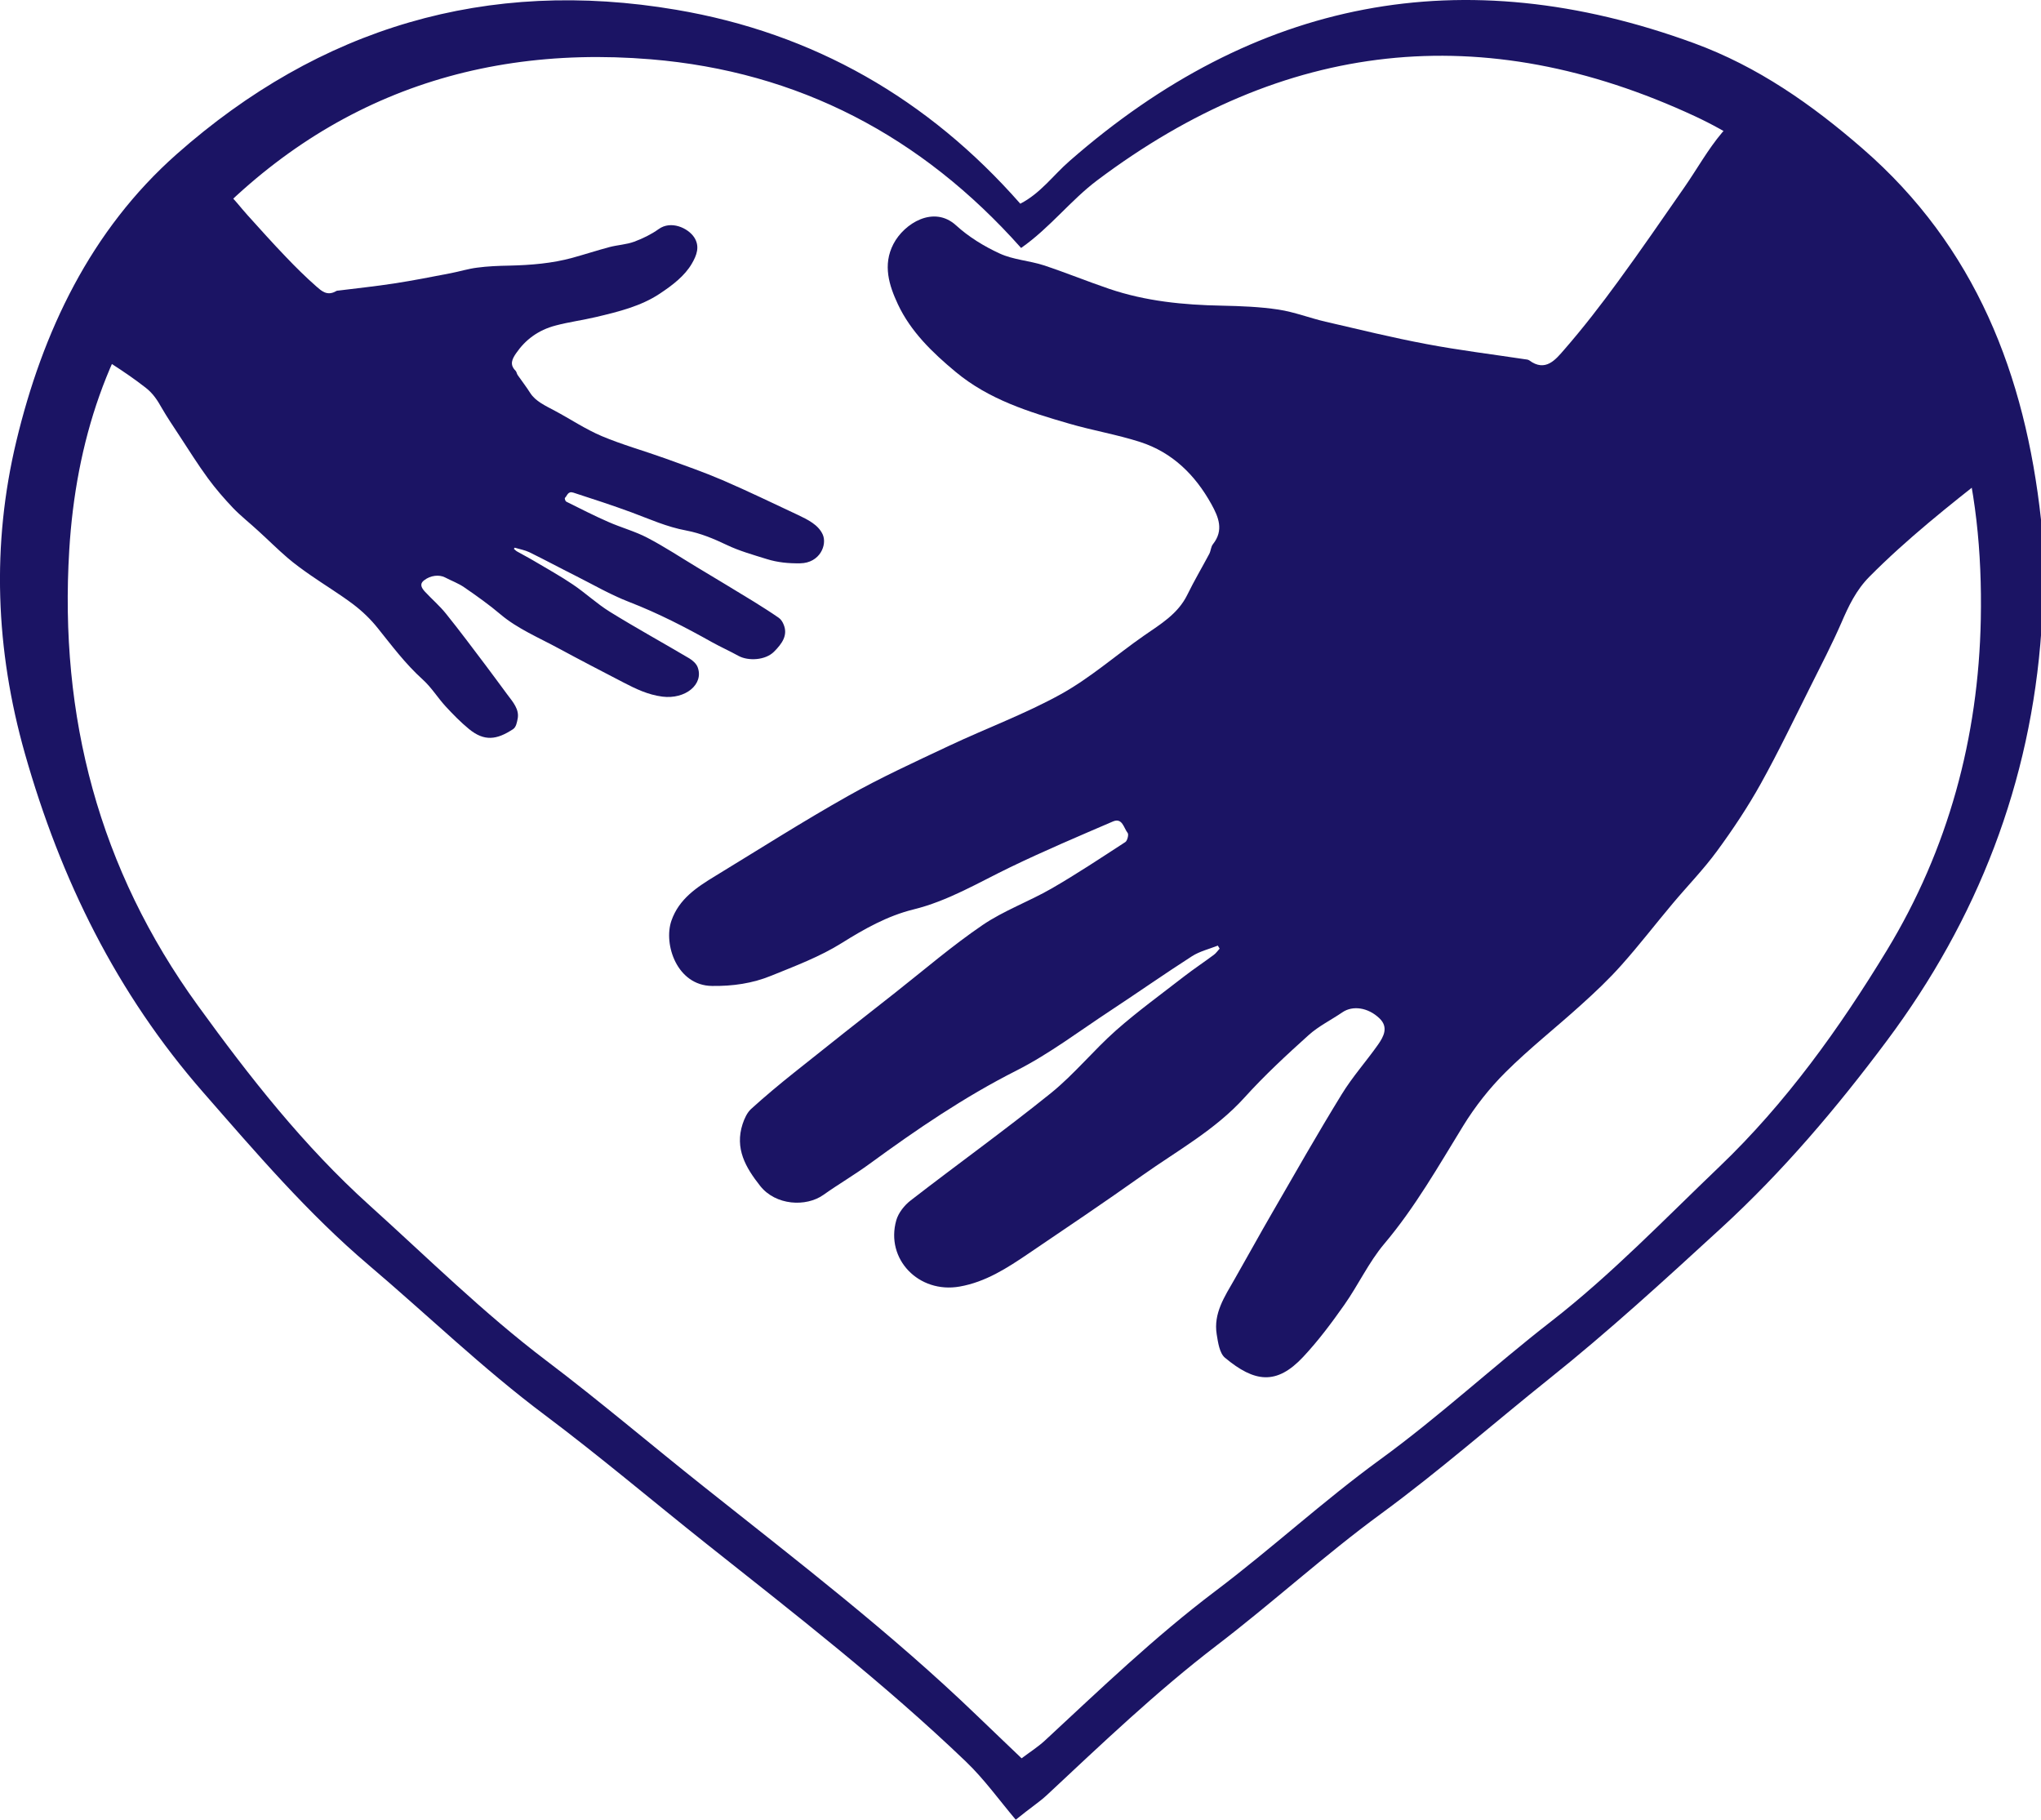 <?xml version="1.0" encoding="utf-8"?>
<!-- Generator: Adobe Illustrator 23.0.4, SVG Export Plug-In . SVG Version: 6.00 Build 0)  -->
<svg version="1.1" xmlns="http://www.w3.org/2000/svg" xmlns:xlink="http://www.w3.org/1999/xlink" x="0px" y="0px"
	 viewBox="0 0 202.42 180.47" style="enable-background:new 0 0 202.42 180.47;" xml:space="preserve">
<style type="text/css">
	.helping-families-logo{fill:#1B1464;}
</style>
<g id="Heart">
	<g id="Y7FsgZ.tif">
		<g>
			<path class="helping-families-logo" d="M202.46,62.49c-1.04,15.11-6.34,28.69-15.33,40.72c-4.94,6.62-10.32,12.97-16.44,18.58
				c-5.57,5.11-11.15,10.23-17.05,14.94c-5.56,4.45-10.92,9.16-16.66,13.37c-5.64,4.13-10.79,8.85-16.33,13.08
				c-5.97,4.57-11.37,9.74-16.85,14.85c-0.72,0.67-1.57,1.21-3.06,2.42c-1.64-1.94-3.13-4.03-4.96-5.78
				c-8.1-7.76-16.96-14.63-25.73-21.59c-5.35-4.25-10.57-8.68-16.04-12.78c-6.13-4.59-11.61-9.9-17.42-14.83
				c-6.08-5.16-11.21-11.17-16.43-17.14c-8.59-9.82-14.14-21.1-17.69-33.6C-0.46,64.4-0.84,54.02,1.62,43.75
				c2.6-10.84,7.35-20.9,15.91-28.47C31.72,2.73,48.3-2.22,67.07,0.97c13.62,2.31,24.98,8.83,34.12,19.23
				c2.01-1.03,3.27-2.83,4.88-4.23C124.42-0.1,145.02-4.13,168,4.28c6.33,2.32,11.69,6.08,16.73,10.46
				c11.21,9.73,16.12,22.44,17.69,36.78C202.43,55.17,202.45,58.83,202.46,62.49z M101.27,24.59C91.39,13.48,79.18,7.09,64.54,5.88
				c-19.03-1.57-34.88,5.13-47.04,19.8c-6.83,8.25-9.98,18.2-10.63,28.84C5.86,71.05,9.81,86.18,19.62,99.71
				c5.13,7.08,10.48,13.91,17.01,19.8c5.78,5.21,11.3,10.68,17.53,15.4c5.33,4.03,10.42,8.37,15.65,12.52
				c9.22,7.33,18.59,14.51,27.1,22.71c1.45,1.4,2.92,2.79,4.41,4.22c0.85-0.64,1.64-1.14,2.32-1.77
				c5.49-5.09,10.88-10.27,16.88-14.8c5.57-4.2,10.7-8.94,16.36-13.06c5.87-4.27,11.21-9.23,16.95-13.69
				c5.97-4.64,11.23-10.12,16.69-15.34c6.59-6.3,11.91-13.72,16.62-21.47c6.08-10.01,9.08-21.09,9.31-32.82
				c0.26-13.37-2.6-25.77-11.52-36.28c-4.76-5.62-10.06-10.45-16.82-13.6c-21.06-9.79-40.79-7.55-59.29,6.35
				C106.17,19.87,104.14,22.58,101.27,24.59z"/>

		</g>
	</g>
</g>
<g id="Left_Hand">
	<path class="helping-families-logo" d="M51.05,54.31c0.49,0.15,1.01,0.24,1.45,0.45c1.55,0.76,3.05,1.57,4.59,2.34c1.75,0.88,3.44,1.87,5.3,2.59
		c2.92,1.13,5.6,2.52,8.24,4c0.85,0.47,1.76,0.88,2.61,1.35c0.98,0.53,2.67,0.44,3.52-0.41c0.81-0.81,1.41-1.65,0.95-2.72
		c-0.1-0.24-0.25-0.49-0.48-0.65c-0.79-0.55-1.62-1.07-2.45-1.59c-1.88-1.15-3.77-2.29-5.67-3.43c-1.63-0.98-3.21-2.03-4.92-2.92
		c-1.2-0.63-2.61-1.01-3.87-1.57c-1.42-0.62-2.78-1.32-4.15-2c-0.11-0.06-0.2-0.33-0.13-0.39c0.22-0.21,0.28-0.68,0.82-0.51
		c1.94,0.63,3.88,1.26,5.78,1.96c1.78,0.66,3.48,1.44,5.43,1.8c1.43,0.27,2.73,0.82,4.01,1.43c1.23,0.59,2.62,0.98,3.97,1.4
		c1.05,0.33,2.15,0.44,3.31,0.42c1.96-0.03,2.7-1.84,2.23-2.87c-0.44-0.95-1.45-1.45-2.48-1.94c-2.48-1.16-4.93-2.35-7.46-3.44
		c-1.84-0.79-3.76-1.46-5.67-2.15c-2.09-0.75-4.27-1.36-6.29-2.21c-1.65-0.7-3.11-1.69-4.67-2.52c-0.93-0.5-1.91-0.93-2.44-1.77
		c-0.38-0.6-0.83-1.18-1.24-1.77c-0.09-0.13-0.1-0.31-0.21-0.43c-0.62-0.61-0.33-1.18,0.07-1.75c0.89-1.29,2.15-2.28,3.94-2.74
		c1.29-0.34,2.65-0.52,3.96-0.83c2.25-0.53,4.47-1.08,6.32-2.31c1.3-0.86,2.49-1.78,3.19-2.98c0.48-0.82,0.84-1.72,0.22-2.64
		c-0.61-0.9-2.28-1.68-3.51-0.79c-0.71,0.51-1.56,0.93-2.43,1.25c-0.75,0.28-1.64,0.32-2.44,0.53c-1.23,0.33-2.43,0.72-3.66,1.06
		c-2.03,0.56-4.14,0.73-6.29,0.78c-1.06,0.02-2.13,0.06-3.17,0.2c-0.89,0.11-1.74,0.38-2.62,0.55c-1.87,0.36-3.74,0.73-5.63,1.02
		c-1.81,0.28-3.65,0.47-5.48,0.7c-0.09,0.01-0.19,0.01-0.25,0.05c-0.91,0.54-1.48-0.03-1.96-0.44c-1.08-0.95-2.09-1.95-3.06-2.97
		c-1.29-1.34-2.52-2.72-3.76-4.09c-0.72-0.79-1.33-1.64-2.13-2.37c-1.07-0.97-2.08-1.16-3.62-0.17c-2.42,1.56-4.37,3.44-6.14,5.45
		c-1.24,1.42-2.57,2.79-3.78,4.22c-1,1.18-1.78,2.45-2.13,3.86c-0.17,0.7,0.2,1.22,0.84,1.6c2.36,1.42,4.71,2.84,6.83,4.49
		c0.76,0.59,1.18,1.27,1.6,2.01c0.53,0.92,1.14,1.82,1.73,2.72c0.94,1.43,1.84,2.88,2.86,4.27c0.74,1.01,1.59,1.99,2.48,2.93
		c0.77,0.8,1.68,1.51,2.51,2.28c0.97,0.88,1.89,1.8,2.89,2.66c0.71,0.61,1.5,1.18,2.29,1.73c1.41,0.98,2.9,1.88,4.25,2.9
		c0.91,0.69,1.73,1.49,2.4,2.33c1.41,1.75,2.73,3.54,4.48,5.12c0.88,0.8,1.47,1.79,2.26,2.65c0.72,0.78,1.48,1.56,2.33,2.26
		c1.51,1.23,2.74,1.08,4.37,0c0.3-0.2,0.38-0.67,0.45-1.03c0.18-0.92-0.46-1.65-1.02-2.39c-0.72-0.96-1.42-1.94-2.15-2.9
		c-1.3-1.72-2.59-3.45-3.95-5.14c-0.61-0.76-1.39-1.43-2.06-2.15c-0.32-0.35-0.61-0.76-0.09-1.15c0.63-0.49,1.49-0.58,2.07-0.28
		c0.63,0.33,1.34,0.59,1.9,0.98c1.25,0.86,2.49,1.74,3.62,2.7c1.67,1.41,3.8,2.3,5.77,3.37c2.11,1.14,4.25,2.25,6.39,3.36
		c1.2,0.62,2.41,1.22,3.87,1.41c2.29,0.29,4.14-1.23,3.5-2.92c-0.12-0.33-0.47-0.66-0.82-0.87c-2.62-1.55-5.31-3.03-7.88-4.62
		c-1.32-0.82-2.41-1.86-3.69-2.72c-1.21-0.82-2.53-1.55-3.81-2.31c-0.55-0.33-1.14-0.63-1.7-0.95c-0.13-0.07-0.22-0.18-0.33-0.27
		C50.99,54.4,51.02,54.35,51.05,54.31z"/>
</g>
<g id="Right_Hand">
	<g>
		<path class="helping-families-logo" d="M120.78,93.77c-0.86,0.34-1.79,0.56-2.56,1.05c-2.72,1.75-5.38,3.61-8.08,5.39c-3.09,2.03-6.07,4.3-9.35,5.96
			c-5.16,2.61-9.88,5.83-14.52,9.22c-1.49,1.09-3.1,2.03-4.61,3.1c-1.72,1.22-4.73,1.05-6.26-0.88c-1.46-1.84-2.54-3.72-1.75-6.15
			c0.18-0.54,0.44-1.12,0.84-1.49c1.39-1.26,2.84-2.47,4.31-3.64c3.31-2.65,6.64-5.27,9.98-7.89c2.87-2.26,5.66-4.66,8.67-6.71
			c2.12-1.44,4.6-2.33,6.84-3.62c2.5-1.44,4.9-3.04,7.32-4.61c0.2-0.13,0.35-0.75,0.23-0.9c-0.39-0.48-0.52-1.54-1.46-1.14
			c-3.42,1.47-6.86,2.93-10.21,4.55c-3.15,1.52-6.13,3.33-9.6,4.18c-2.54,0.63-4.83,1.91-7.08,3.32c-2.17,1.36-4.62,2.28-7.01,3.25
			c-1.86,0.76-3.81,1.04-5.87,1.01c-3.47-0.04-4.83-4.13-4.02-6.47c0.75-2.17,2.54-3.33,4.36-4.44c4.37-2.66,8.7-5.42,13.16-7.93
			c3.24-1.83,6.64-3.38,10.01-4.97c3.69-1.74,7.55-3.16,11.11-5.13c2.92-1.62,5.47-3.88,8.23-5.8c1.64-1.14,3.37-2.15,4.3-4.06
			c0.67-1.37,1.45-2.69,2.17-4.04c0.16-0.3,0.16-0.71,0.37-0.97c1.09-1.38,0.56-2.67-0.16-3.97c-1.61-2.9-3.87-5.13-7.06-6.16
			c-2.3-0.74-4.71-1.14-7.04-1.82c-4-1.16-7.95-2.38-11.26-5.13c-2.32-1.93-4.46-4-5.73-6.71c-0.86-1.84-1.53-3.89-0.44-5.98
			c1.07-2.05,4-3.85,6.2-1.85c1.26,1.15,2.79,2.09,4.34,2.8c1.34,0.62,2.91,0.7,4.34,1.16c2.19,0.72,4.33,1.6,6.51,2.34
			c3.62,1.23,7.37,1.6,11.17,1.67c1.88,0.04,3.78,0.11,5.63,0.39c1.58,0.24,3.1,0.84,4.66,1.2c3.33,0.77,6.66,1.59,10.02,2.22
			c3.22,0.61,6.49,1.01,9.73,1.5c0.15,0.02,0.33,0.03,0.45,0.11c1.62,1.21,2.63-0.09,3.46-1.04c1.89-2.17,3.66-4.46,5.36-6.79
			c2.25-3.07,4.41-6.22,6.58-9.34c1.25-1.8,2.32-3.74,3.73-5.41c1.87-2.21,3.67-2.67,6.42-0.44c4.32,3.49,7.83,7.74,11.01,12.27
			c2.24,3.19,4.61,6.29,6.8,9.52c1.8,2.66,3.21,5.53,3.87,8.73c0.32,1.58-0.34,2.76-1.46,3.65c-4.15,3.27-8.29,6.54-12.02,10.3
			c-1.33,1.34-2.07,2.91-2.79,4.58c-0.92,2.11-1.98,4.15-3.01,6.21c-1.64,3.26-3.21,6.56-4.98,9.74c-1.29,2.32-2.77,4.54-4.34,6.68
			c-1.34,1.83-2.94,3.47-4.4,5.21c-1.7,2.02-3.31,4.12-5.07,6.09c-1.25,1.41-2.63,2.71-4.03,3.97c-2.47,2.24-5.11,4.31-7.47,6.66
			c-1.6,1.59-3.03,3.41-4.21,5.33c-2.46,4-4.77,8.08-7.83,11.7c-1.54,1.83-2.57,4.08-3.96,6.05c-1.26,1.79-2.58,3.56-4.08,5.16
			c-2.65,2.83-4.83,2.51-7.75,0.08c-0.54-0.45-0.69-1.51-0.82-2.32c-0.34-2.09,0.79-3.75,1.76-5.45c1.26-2.2,2.48-4.43,3.75-6.62
			c2.27-3.93,4.51-7.87,6.89-11.74c1.06-1.73,2.43-3.26,3.6-4.92c0.56-0.8,1.06-1.73,0.14-2.61c-1.14-1.09-2.66-1.29-3.67-0.6
			c-1.11,0.76-2.36,1.37-3.35,2.26c-2.2,1.98-4.38,4-6.36,6.19c-2.92,3.23-6.69,5.28-10.17,7.75c-3.71,2.63-7.49,5.18-11.26,7.73
			c-2.11,1.43-4.25,2.82-6.83,3.27c-4.05,0.71-7.37-2.72-6.28-6.57c0.21-0.74,0.81-1.5,1.44-1.98c4.61-3.57,9.35-6.97,13.88-10.62
			c2.33-1.88,4.24-4.26,6.48-6.24c2.13-1.88,4.45-3.56,6.7-5.31c0.98-0.76,2.01-1.44,3-2.18c0.22-0.16,0.38-0.41,0.57-0.61
			C120.9,93.96,120.84,93.86,120.78,93.77z"/>
	</g>
</g>
</svg>
